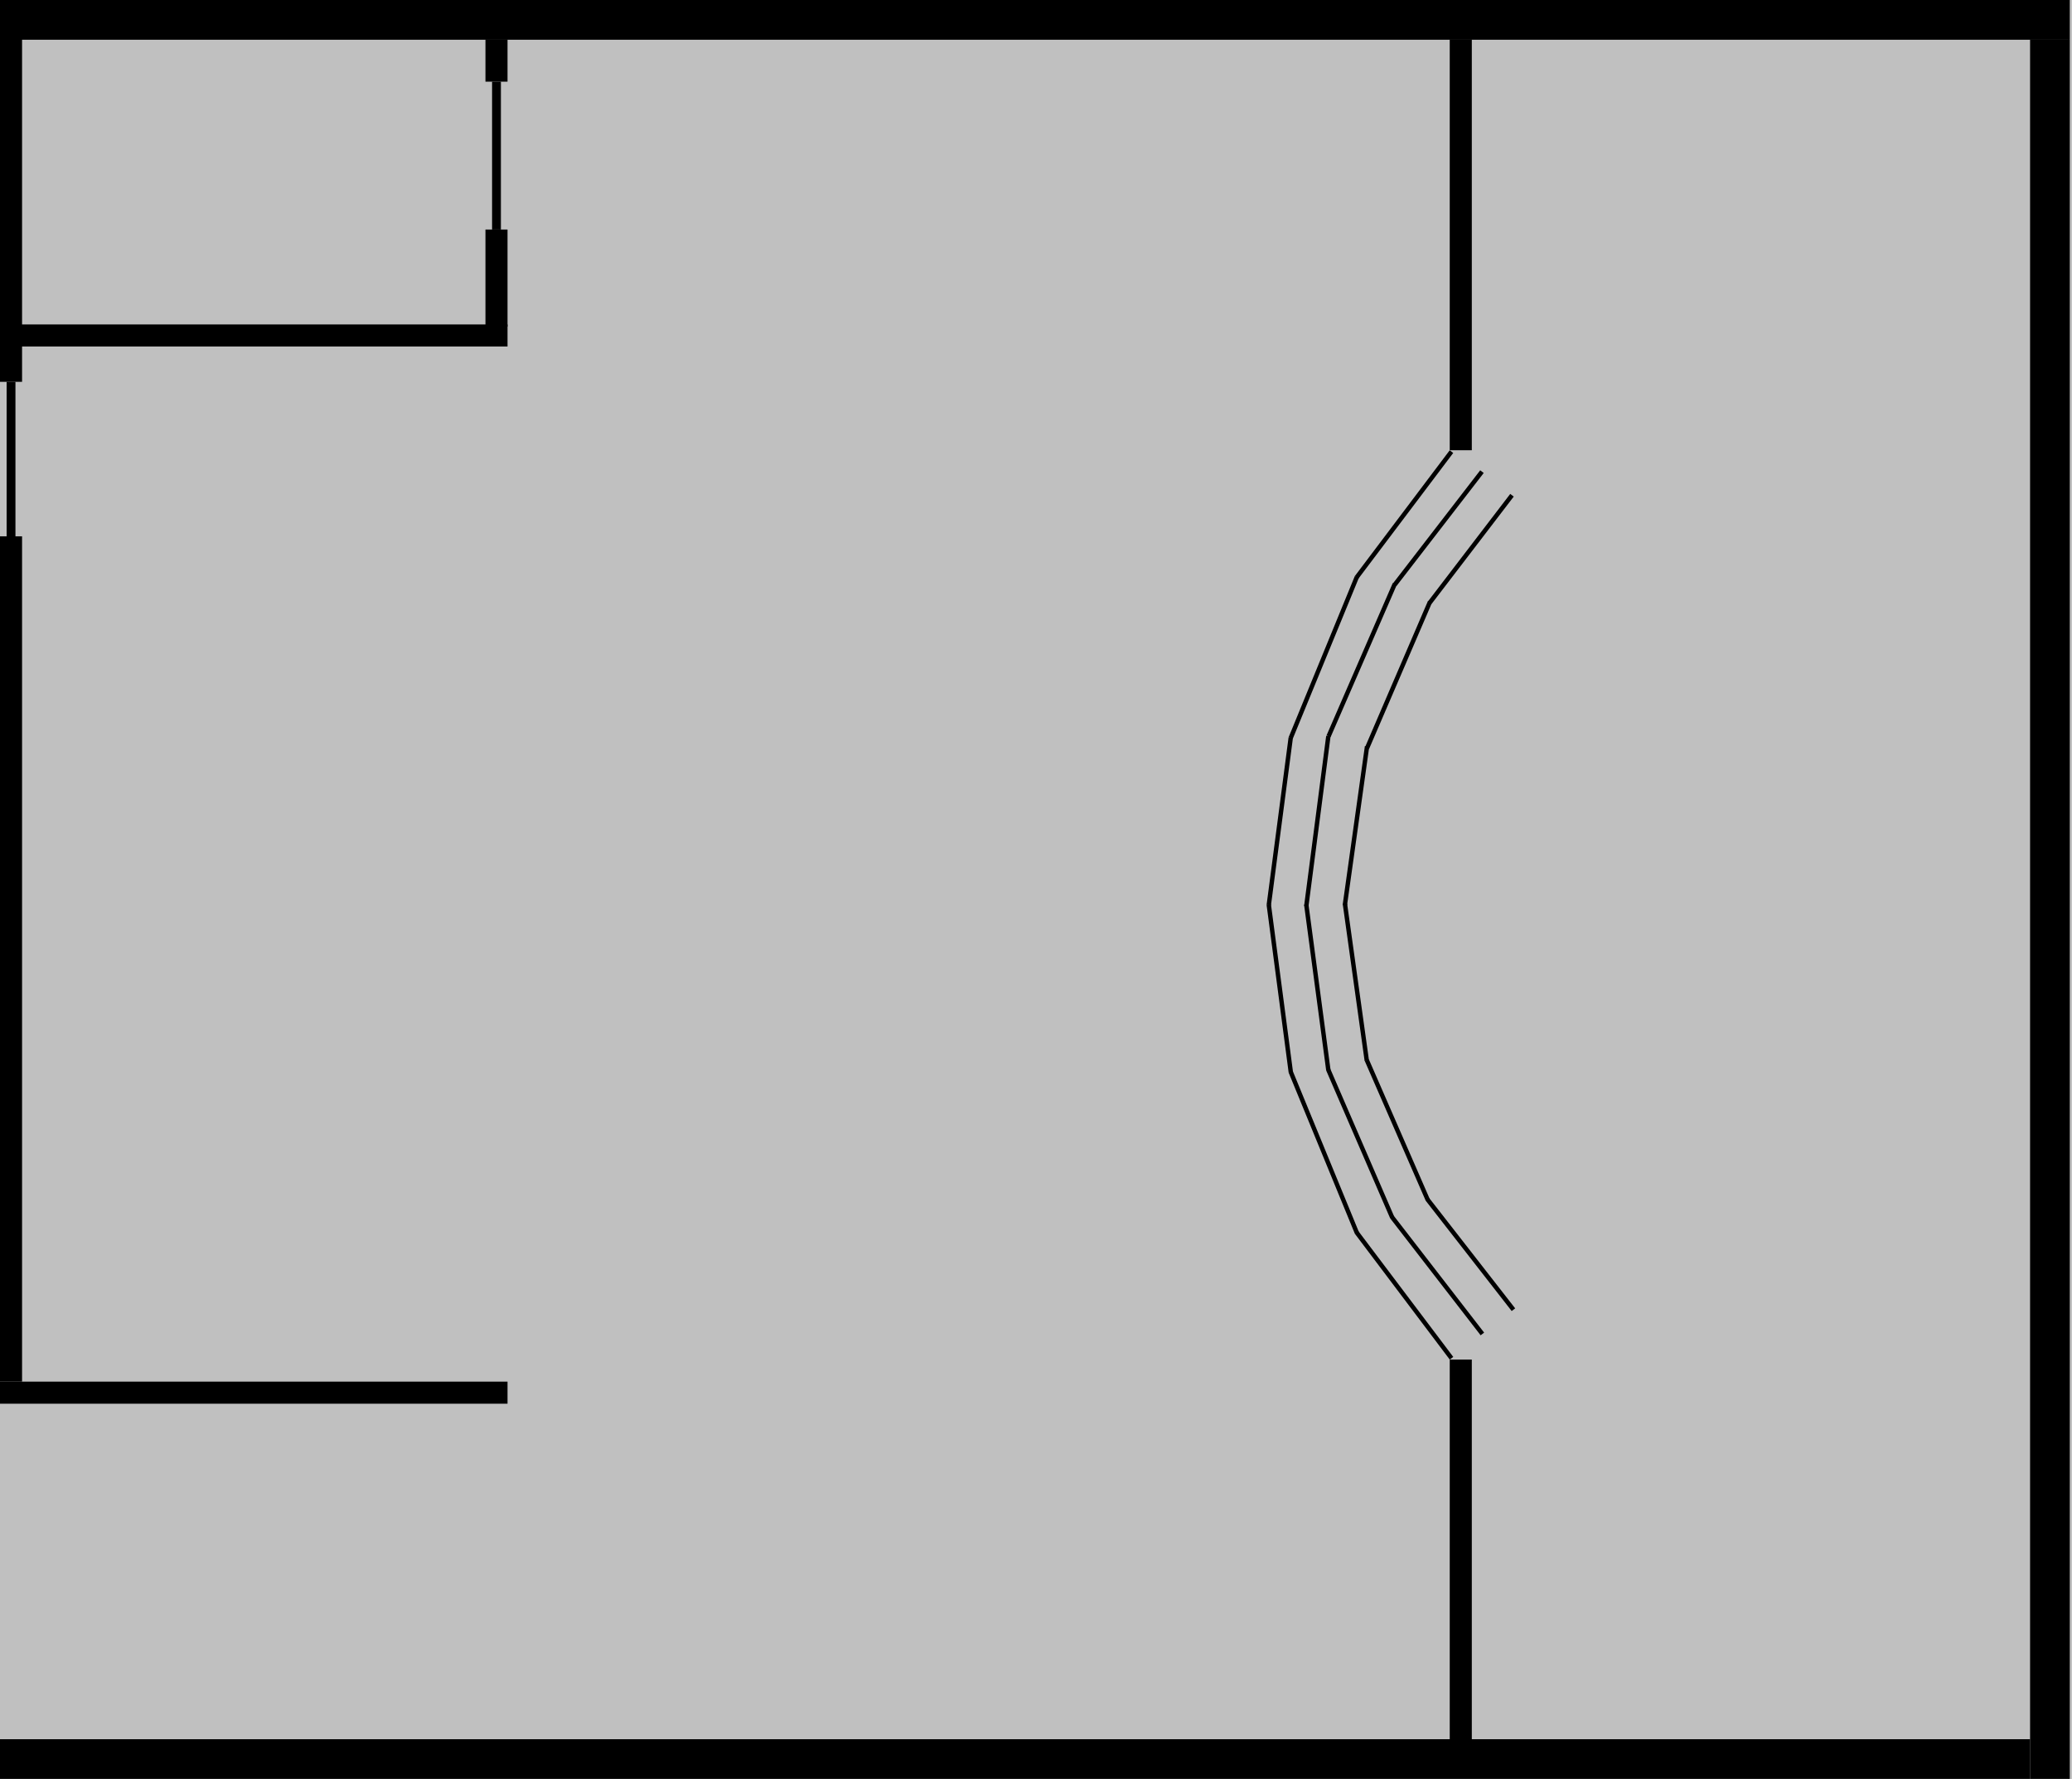 <svg width="939" height="806" viewBox="0 0 939 806" fill="none" xmlns="http://www.w3.org/2000/svg">
<rect x="0" y="0" width="939" height="806" fill="#808080" stroke="none"/>
<rect width="939" height="806" fill="white" fill-opacity="0.5"/>
<rect width="938" height="18" fill="black"/>
<rect width="10" height="173" fill="black"/>
<path d="M8 147H230V157H8V147Z" fill="black"/>
<rect x="920" y="18" width="18" height="788" fill="black"/>
<rect x="657" y="18" width="10" height="186" fill="black"/>
<rect x="657" y="616" width="10" height="173" fill="black"/>
<rect y="788" width="920" height="18" fill="black"/>
<rect y="626" width="230" height="10" fill="black"/>
<rect y="243" width="10" height="383" fill="black"/>
<line x1="614.798" y1="558.398" x2="657.798" y2="615.398" stroke="black" stroke-width="2"/>
<line x1="584.925" y1="485.62" x2="614.925" y2="558.62" stroke="black" stroke-width="2"/>
<line x1="574.991" y1="409.87" x2="584.991" y2="485.87" stroke="black" stroke-width="2"/>
<line y1="-1" x2="71.4" y2="-1" transform="matrix(0.602 -0.798 -0.798 -0.602 614 261)" stroke="black" stroke-width="2"/>
<line y1="-1" x2="78.924" y2="-1" transform="matrix(0.38 -0.925 -0.925 -0.38 584 334)" stroke="black" stroke-width="2"/>
<line y1="-1" x2="76.655" y2="-1" transform="matrix(0.13 -0.991 -0.991 -0.13 574 410)" stroke="black" stroke-width="2"/>
<line x1="630.791" y1="551.388" x2="671.791" y2="604.388" stroke="black" stroke-width="2"/>
<line x1="601.918" y1="484.603" x2="630.918" y2="551.603" stroke="black" stroke-width="2"/>
<line x1="591.991" y1="409.868" x2="601.991" y2="484.868" stroke="black" stroke-width="2"/>
<path d="M632 265L671.603 213.696" stroke="black" stroke-width="2"/>
<line x1="602.083" y1="333.601" x2="632.083" y2="264.601" stroke="black" stroke-width="2"/>
<path d="M592 410.5L602 333.5" stroke="black" stroke-width="2"/>
<line y1="-1" x2="63.41" y2="-1" transform="matrix(0.615 0.789 -0.793 0.609 646.074 543.982)" stroke="black" stroke-width="2"/>
<line y1="-1" x2="68.979" y2="-1" transform="matrix(0.4 0.917 -0.919 0.395 618.506 480.752)" stroke="black" stroke-width="2"/>
<path d="M609.5 409.5L619.422 480.631" stroke="black" stroke-width="2"/>
<path d="M648 273L685.21 224.387" stroke="black" stroke-width="2"/>
<path d="M619.5 339L648.084 272.599" stroke="black" stroke-width="2"/>
<path d="M609.469 410.045L619.529 338.184" stroke="black" stroke-width="2"/>
<rect x="220" y="104" width="10" height="44" fill="black"/>
<rect x="220" y="18" width="10" height="19" fill="black"/>
<line x1="225" y1="37" x2="225" y2="104" stroke="black" stroke-width="4"/>
<line x1="5" y1="173" x2="5" y2="245" stroke="black" stroke-width="4"/>
</svg>

